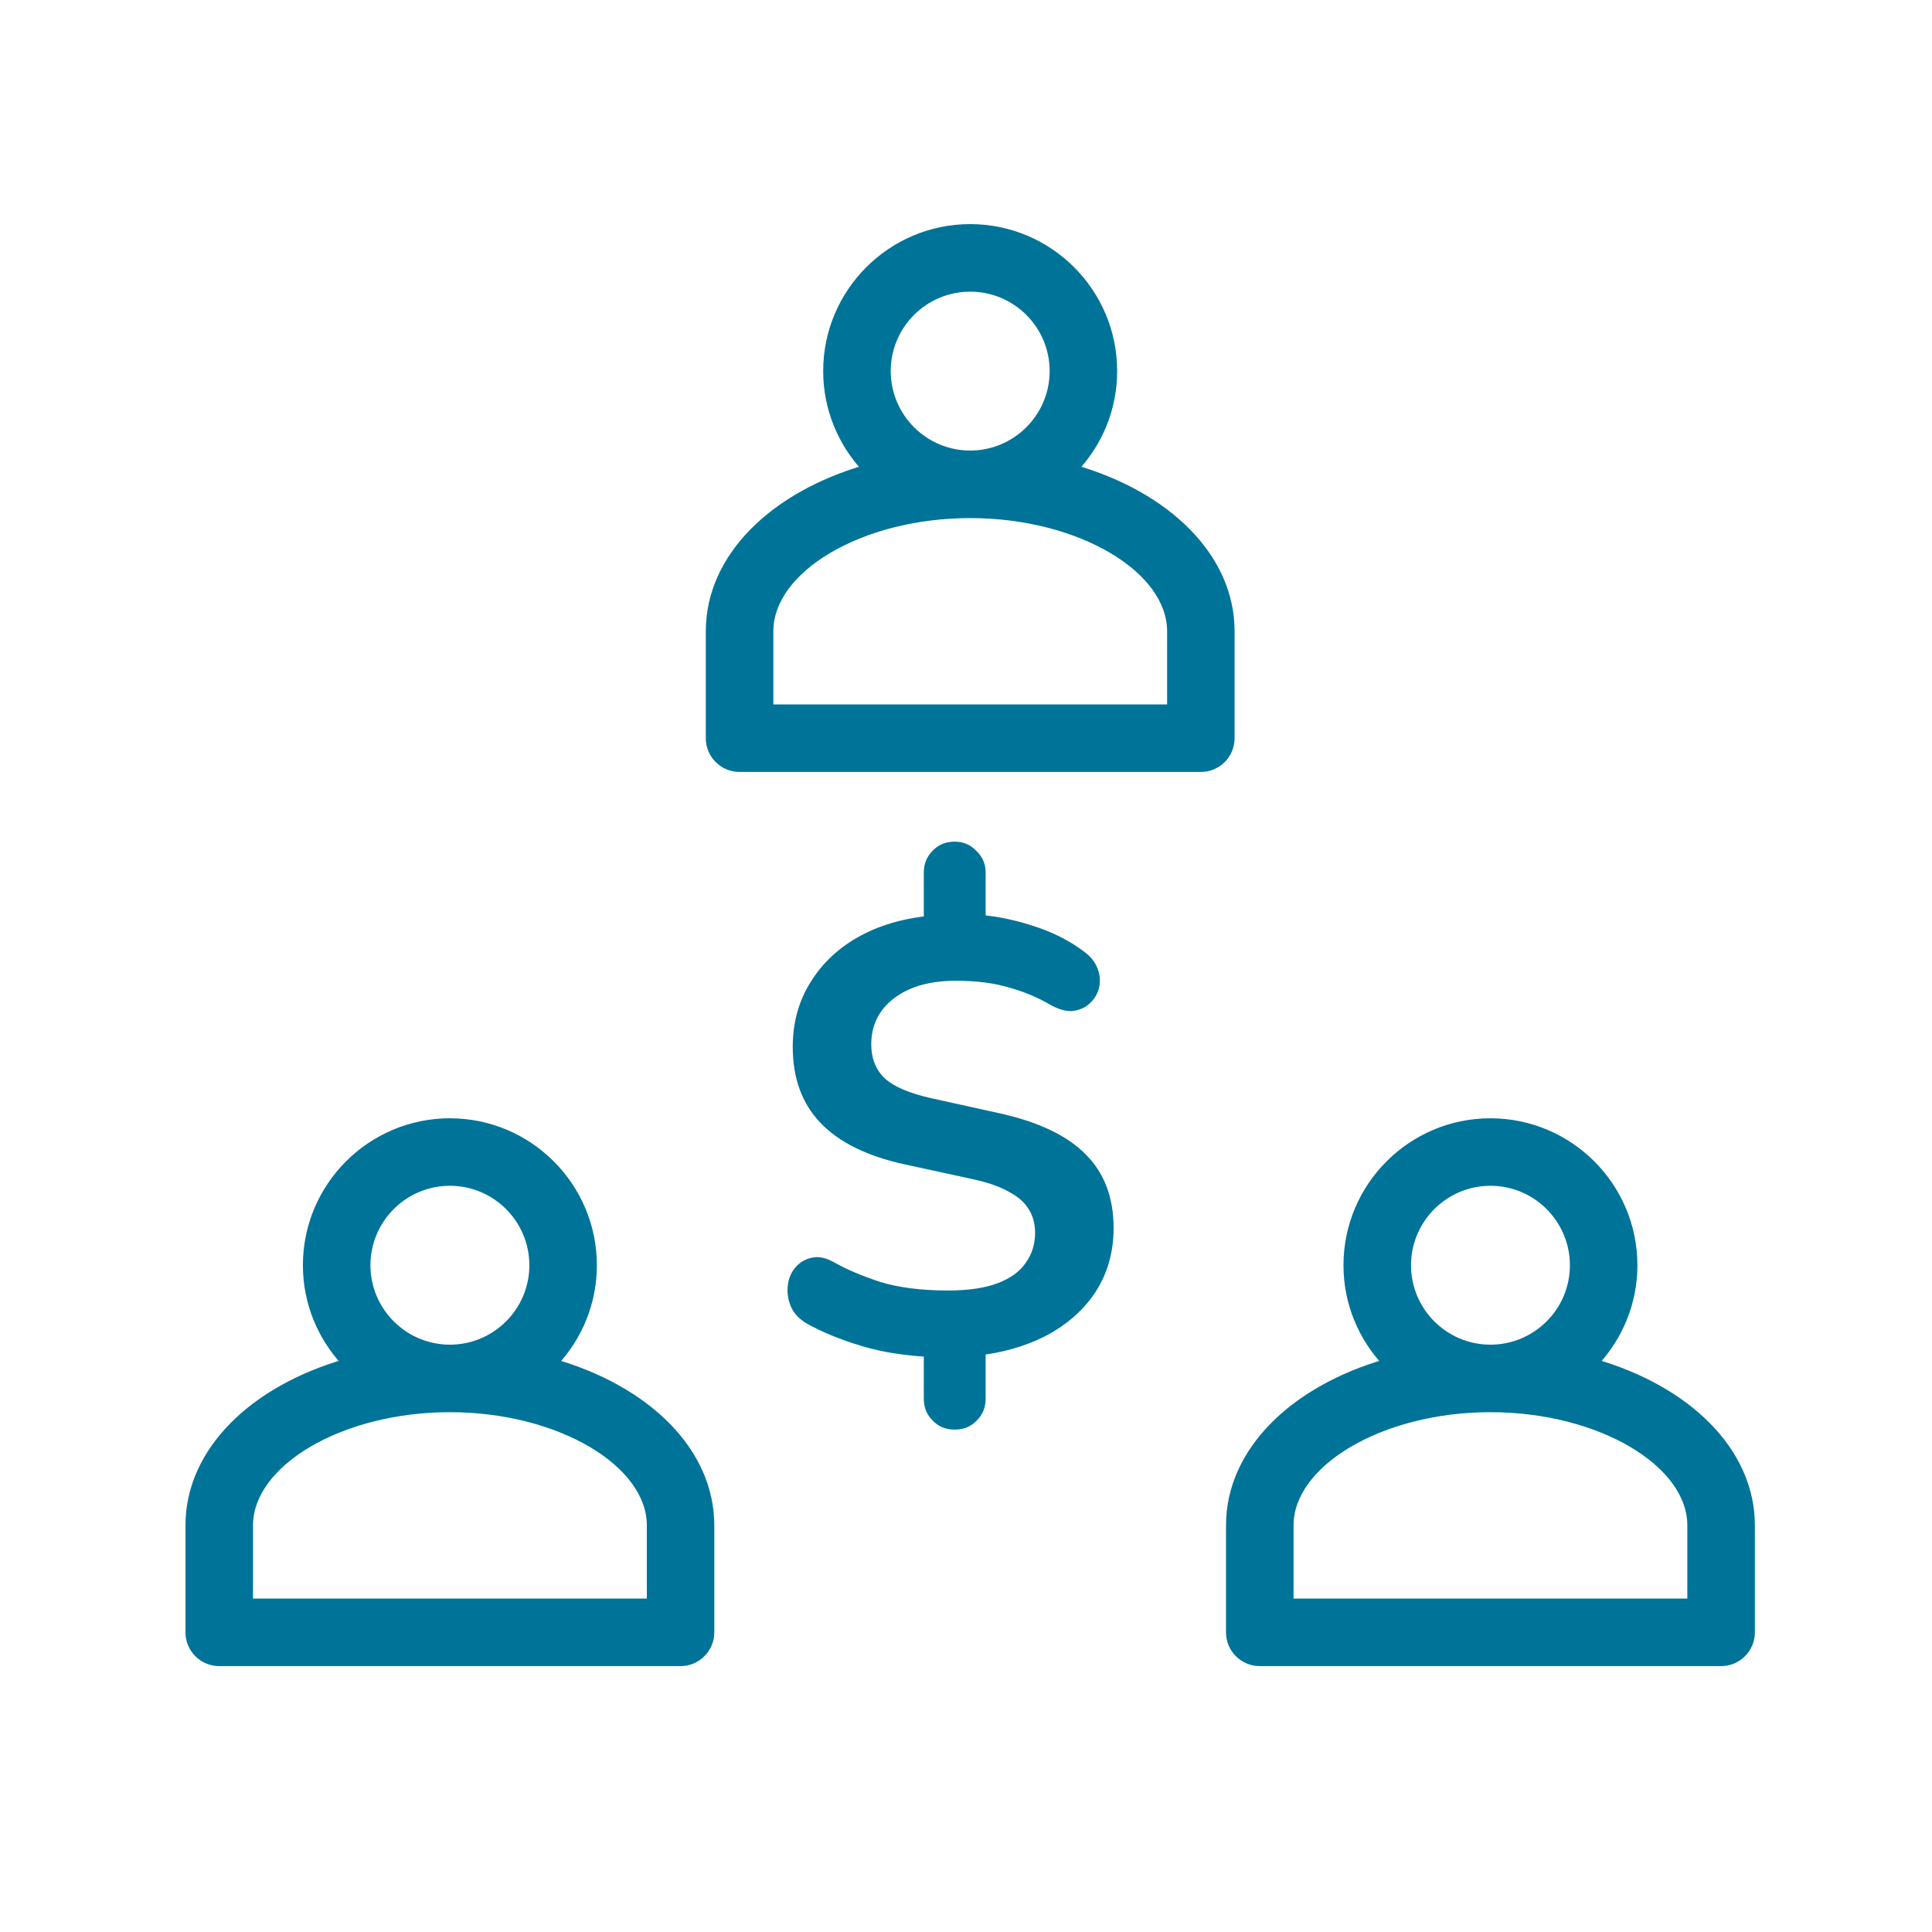 <svg width="50" height="50" viewBox="0 0 50 50" fill="none" xmlns="http://www.w3.org/2000/svg">
<path d="M50 0H0V50H50V0Z" fill="white"/>
<path d="M27.808 12.131C28.429 11.469 28.812 10.581 28.812 9.603C28.812 7.561 27.151 5.9 25.109 5.9C23.066 5.9 21.404 7.561 21.404 9.603C21.404 10.581 21.788 11.469 22.409 12.131C20.031 12.818 18.366 14.407 18.366 16.339V19.104C18.366 19.532 18.712 19.878 19.14 19.878H31.077C31.505 19.878 31.851 19.532 31.851 19.104V16.339C31.851 16.339 31.851 16.339 31.851 16.339C31.852 14.408 30.186 12.818 27.808 12.131ZM21.436 14.223C22.383 13.663 23.689 13.308 25.109 13.308H25.109C26.529 13.308 27.834 13.663 28.782 14.223C29.733 14.785 30.305 15.541 30.305 16.34V18.331H19.914V16.34C19.914 15.541 20.485 14.785 21.436 14.223ZM22.952 9.603C22.952 8.414 23.92 7.448 25.109 7.448C26.298 7.448 27.265 8.415 27.265 9.603C27.265 10.792 26.298 11.76 25.109 11.76C23.919 11.76 22.952 10.792 22.952 9.603Z" fill="#007399" stroke="#007399" stroke-width="0.2"/>
<path d="M14.343 35.272C14.964 34.61 15.347 33.722 15.347 32.745C15.347 30.703 13.685 29.041 11.643 29.041C9.601 29.041 7.939 30.702 7.939 32.745C7.939 33.722 8.323 34.61 8.943 35.271C6.565 35.958 4.9 37.548 4.9 39.479V42.245C4.9 42.672 5.247 43.019 5.674 43.019H17.612C18.039 43.019 18.386 42.672 18.386 42.245V39.48C18.386 39.48 18.386 39.48 18.386 39.479C18.386 37.548 16.721 35.958 14.343 35.272ZM7.97 37.362C8.918 36.802 10.224 36.447 11.643 36.447H11.643C13.063 36.447 14.369 36.802 15.317 37.362C16.268 37.925 16.84 38.681 16.84 39.478V41.47H6.448V39.478C6.448 38.681 7.02 37.925 7.97 37.362ZM9.487 32.745C9.487 31.556 10.454 30.588 11.643 30.588C12.833 30.588 13.8 31.556 13.8 32.745C13.8 33.933 12.832 34.9 11.643 34.9C10.454 34.899 9.487 33.932 9.487 32.745Z" fill="#007399" stroke="#007399" stroke-width="0.2"/>
<path d="M41.272 35.271C41.892 34.609 42.276 33.722 42.276 32.745C42.276 30.703 40.615 29.041 38.572 29.041C36.53 29.041 34.869 30.702 34.869 32.745C34.869 33.722 35.252 34.61 35.873 35.271C33.495 35.958 31.829 37.548 31.829 39.479V42.245C31.829 42.672 32.175 43.019 32.603 43.019H44.542C44.969 43.019 45.316 42.672 45.316 42.245V39.48C45.316 39.48 45.316 39.48 45.316 39.479C45.316 37.547 43.65 35.958 41.272 35.271ZM34.899 37.362C35.847 36.802 37.152 36.447 38.572 36.447H38.572C39.992 36.447 41.298 36.802 42.245 37.362C43.197 37.925 43.768 38.681 43.768 39.478V41.47H33.377V39.478C33.377 38.681 33.948 37.925 34.899 37.362ZM36.417 32.745C36.417 31.556 37.384 30.588 38.573 30.588C39.762 30.588 40.729 31.556 40.729 32.745C40.729 33.933 39.762 34.9 38.573 34.9C37.384 34.9 36.417 33.932 36.417 32.745Z" fill="#007399" stroke="#007399" stroke-width="0.2"/>
<path d="M24.708 36.998C24.473 36.998 24.281 36.918 24.132 36.758C23.983 36.609 23.908 36.422 23.908 36.198V34.774L24.276 35.126C23.54 35.105 22.884 35.009 22.308 34.838C21.743 34.668 21.263 34.47 20.868 34.246C20.676 34.129 20.543 33.985 20.468 33.814C20.393 33.633 20.367 33.452 20.388 33.27C20.409 33.089 20.473 32.934 20.58 32.806C20.697 32.668 20.841 32.582 21.012 32.55C21.183 32.508 21.38 32.55 21.604 32.678C21.903 32.849 22.292 33.014 22.772 33.174C23.263 33.324 23.849 33.398 24.532 33.398C25.065 33.398 25.497 33.334 25.828 33.206C26.159 33.078 26.399 32.902 26.548 32.678C26.708 32.454 26.788 32.198 26.788 31.91C26.788 31.676 26.735 31.473 26.628 31.302C26.521 31.121 26.345 30.966 26.1 30.838C25.855 30.7 25.524 30.588 25.108 30.502L23.412 30.134C22.441 29.921 21.716 29.564 21.236 29.062C20.756 28.561 20.516 27.905 20.516 27.094C20.516 26.465 20.671 25.905 20.98 25.414C21.289 24.913 21.721 24.513 22.276 24.214C22.831 23.916 23.481 23.74 24.228 23.686L23.908 23.926V22.582C23.908 22.358 23.983 22.172 24.132 22.022C24.281 21.862 24.473 21.782 24.708 21.782C24.932 21.782 25.119 21.862 25.268 22.022C25.428 22.172 25.508 22.358 25.508 22.582V23.926L25.172 23.67C25.631 23.681 26.132 23.772 26.676 23.942C27.231 24.113 27.705 24.353 28.1 24.662C28.26 24.79 28.367 24.94 28.42 25.11C28.473 25.27 28.479 25.43 28.436 25.59C28.393 25.74 28.313 25.868 28.196 25.974C28.079 26.081 27.929 26.145 27.748 26.166C27.577 26.177 27.38 26.118 27.156 25.99C26.847 25.809 26.5 25.665 26.116 25.558C25.732 25.441 25.273 25.382 24.74 25.382C24.057 25.382 23.519 25.537 23.124 25.846C22.74 26.145 22.548 26.54 22.548 27.03C22.548 27.393 22.665 27.686 22.9 27.91C23.135 28.124 23.535 28.294 24.1 28.422L25.844 28.806C26.868 29.03 27.62 29.388 28.1 29.878C28.58 30.358 28.82 30.993 28.82 31.782C28.82 32.401 28.665 32.95 28.356 33.43C28.047 33.9 27.62 34.278 27.076 34.566C26.543 34.844 25.919 35.02 25.204 35.094L25.508 34.758V36.198C25.508 36.422 25.433 36.609 25.284 36.758C25.135 36.918 24.943 36.998 24.708 36.998Z" fill="#007399"/>
</svg>
